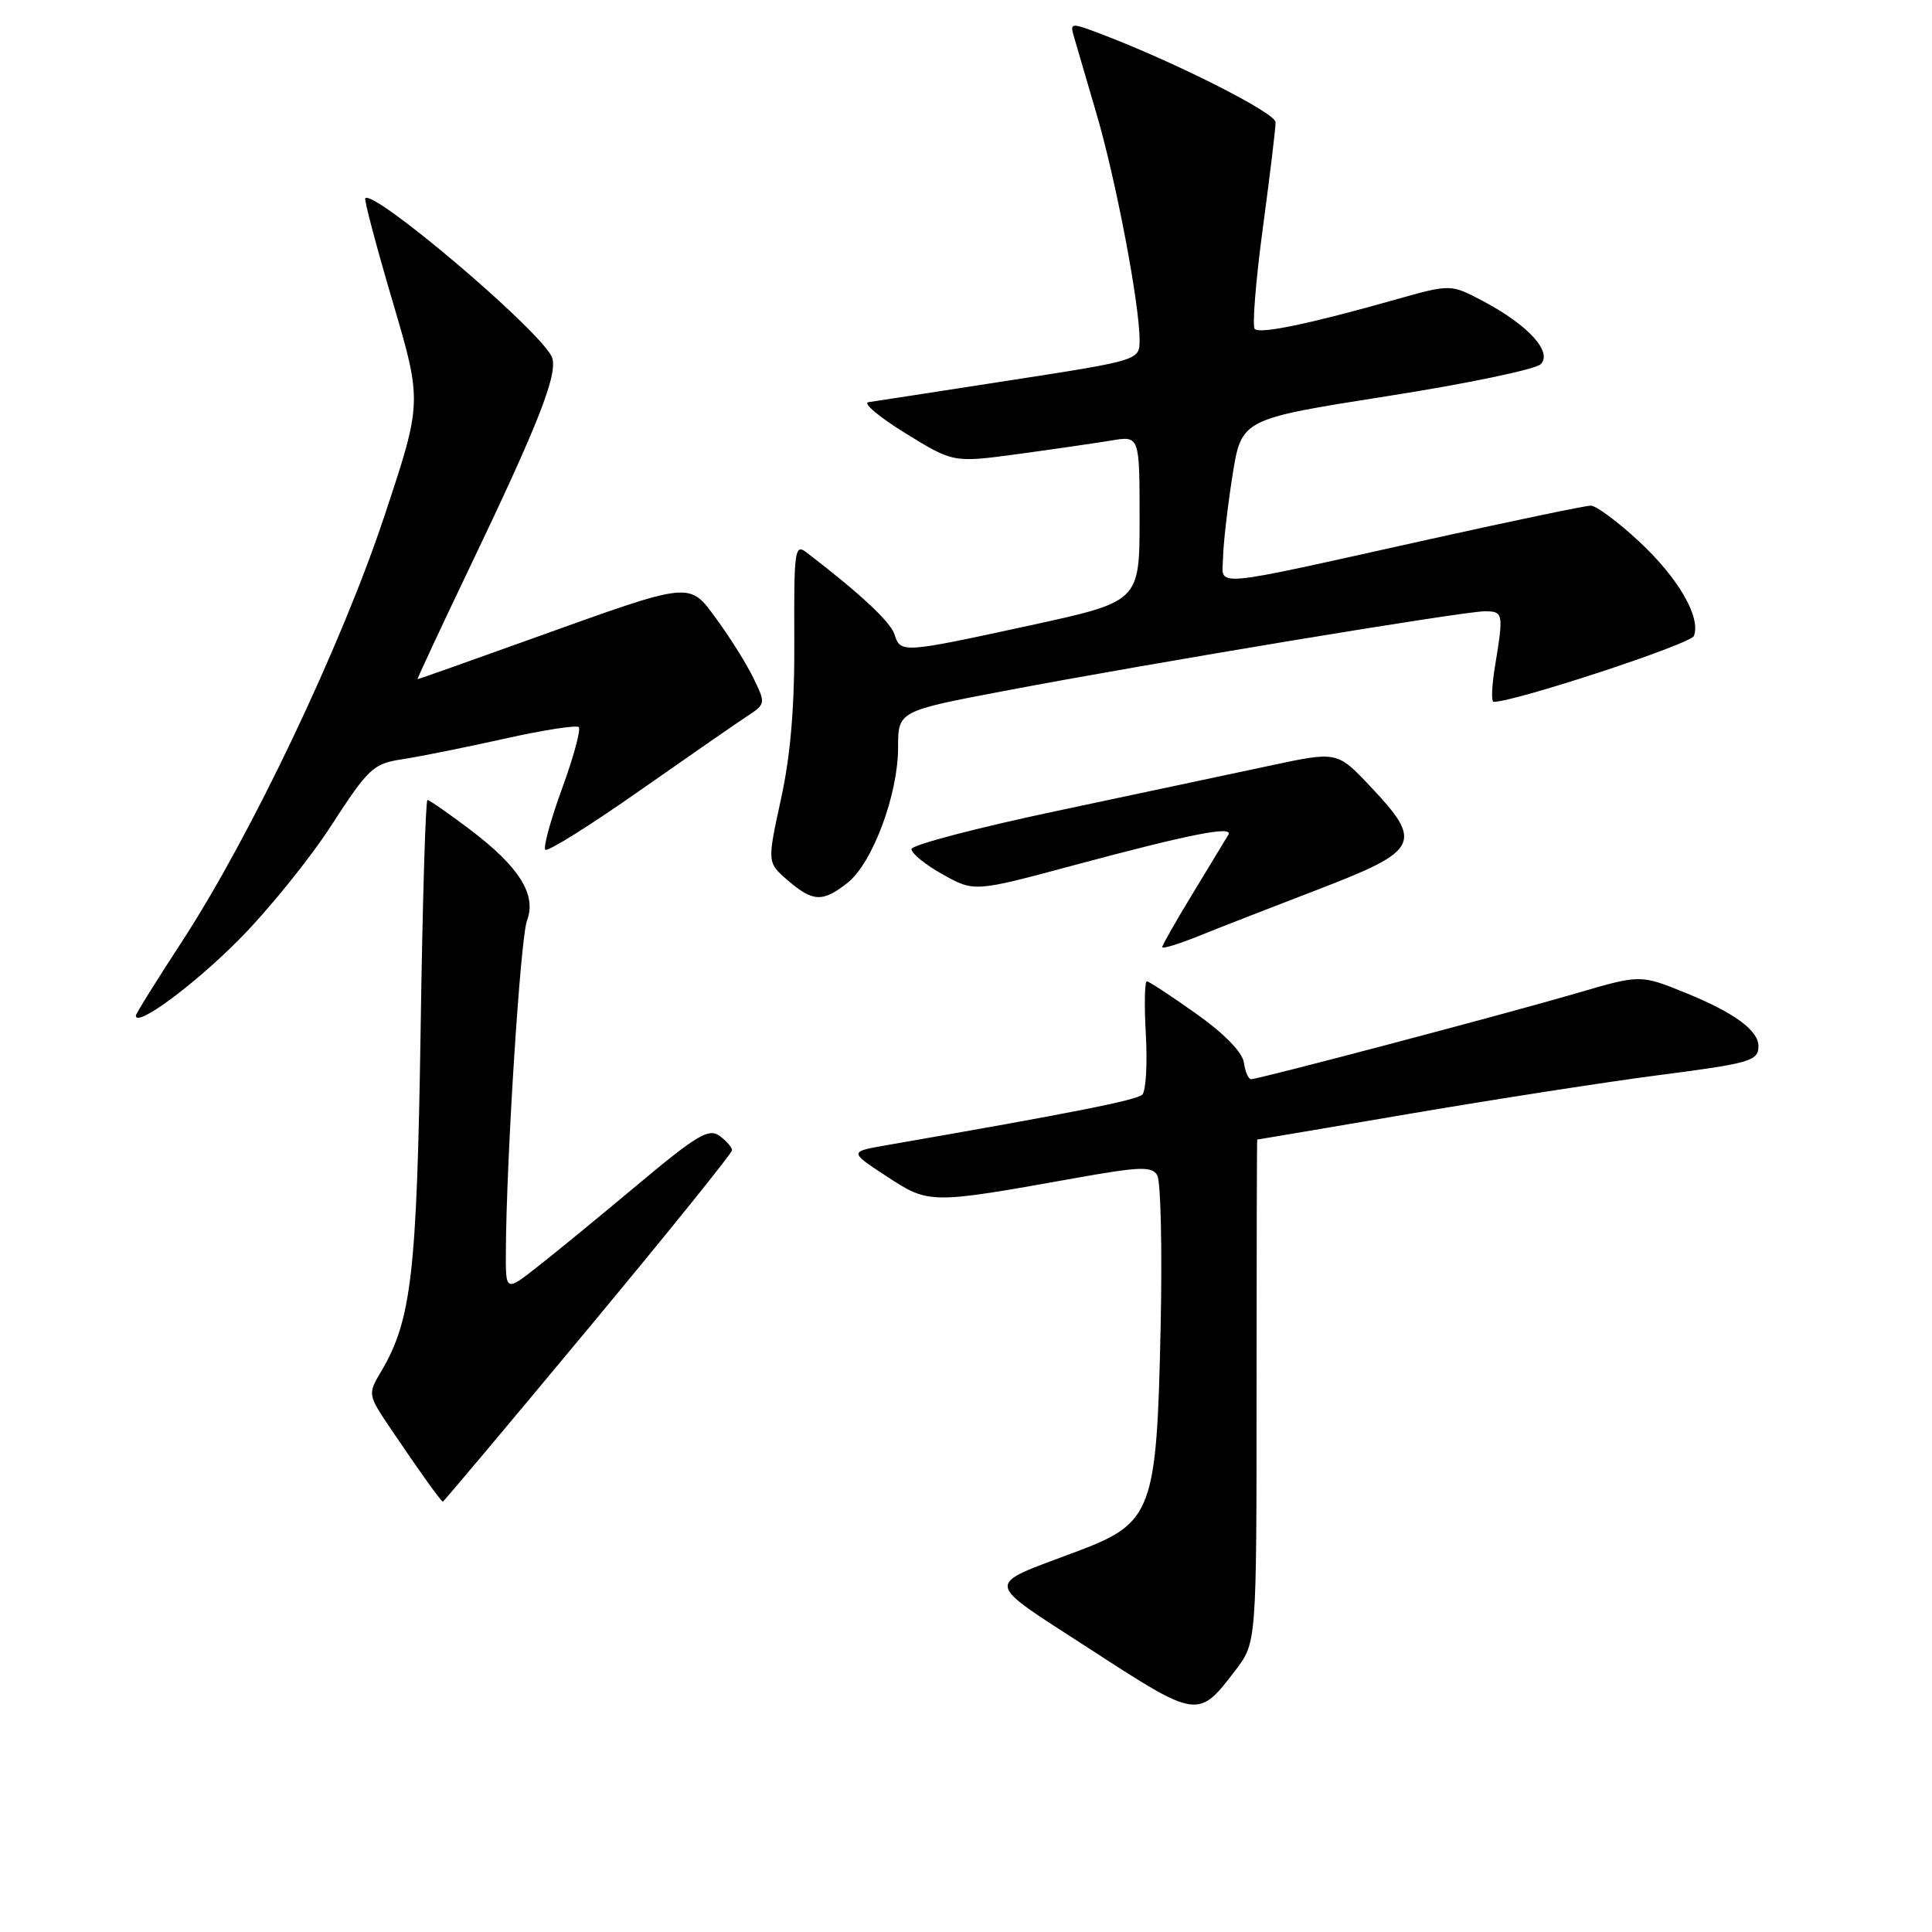 <?xml version="1.0" encoding="UTF-8" standalone="no"?>
<!DOCTYPE svg PUBLIC "-//W3C//DTD SVG 1.1//EN" "http://www.w3.org/Graphics/SVG/1.1/DTD/svg11.dtd" >
<svg xmlns="http://www.w3.org/2000/svg" xmlns:xlink="http://www.w3.org/1999/xlink" version="1.1" viewBox="0 0 256 256">
 <g >
 <path fill="currentColor"
d=" M 163.71 221.31 C 166.50 217.65 166.50 217.65 166.50 184.32 C 166.50 165.99 166.54 151.00 166.59 151.00 C 166.64 151.00 175.87 149.44 187.09 147.53 C 198.32 145.62 212.84 143.37 219.36 142.52 C 232.01 140.88 233.00 140.60 233.00 138.60 C 233.00 136.53 229.77 134.17 223.35 131.56 C 217.36 129.13 217.36 129.13 208.93 131.60 C 199.75 134.29 166.78 143.00 165.76 143.00 C 165.42 143.00 165.00 142.00 164.82 140.79 C 164.62 139.42 162.21 136.95 158.50 134.32 C 155.20 131.98 152.26 130.05 151.97 130.03 C 151.67 130.02 151.61 133.19 151.83 137.08 C 152.05 140.98 151.84 144.56 151.36 145.04 C 150.62 145.78 142.07 147.47 117.50 151.74 C 112.50 152.61 112.50 152.61 117.50 155.88 C 123.12 159.56 123.17 159.56 142.50 156.10 C 151.07 154.57 152.62 154.52 153.34 155.73 C 153.81 156.51 154.01 165.56 153.79 175.83 C 153.27 200.34 152.73 201.80 142.66 205.59 C 130.26 210.26 130.11 209.22 144.51 218.56 C 158.71 227.78 158.77 227.79 163.71 221.31 Z  M 77.93 176.06 C 88.42 163.44 97.00 152.80 97.00 152.42 C 97.00 152.03 96.25 151.17 95.34 150.50 C 93.92 149.47 92.32 150.42 84.59 156.89 C 79.59 161.08 73.59 166.00 71.25 167.83 C 67.00 171.17 67.00 171.17 67.03 165.83 C 67.09 153.53 68.96 124.28 69.83 121.98 C 71.13 118.56 68.81 114.86 62.29 109.93 C 59.43 107.77 56.88 106.00 56.64 106.00 C 56.39 106.00 55.98 119.84 55.73 136.75 C 55.24 168.65 54.52 174.93 50.53 181.68 C 48.70 184.77 48.70 184.77 51.93 189.55 C 55.62 195.02 58.42 198.92 58.68 198.97 C 58.78 198.99 67.44 188.68 77.93 176.06 Z  M 31.57 124.60 C 35.46 120.70 41.02 113.84 43.91 109.36 C 48.85 101.75 49.45 101.19 53.34 100.60 C 55.63 100.25 61.69 99.03 66.82 97.89 C 71.94 96.74 76.39 96.05 76.69 96.35 C 76.99 96.66 76.00 100.31 74.48 104.48 C 72.96 108.64 71.96 112.29 72.26 112.59 C 72.56 112.90 78.15 109.40 84.68 104.82 C 91.22 100.24 97.67 95.77 99.03 94.88 C 101.45 93.29 101.46 93.19 99.85 89.88 C 98.95 88.02 96.79 84.56 95.05 82.18 C 91.24 76.98 92.04 76.90 70.51 84.62 C 62.27 87.58 55.44 90.00 55.33 90.00 C 55.23 90.00 58.22 83.59 61.97 75.75 C 71.63 55.59 74.14 49.12 73.05 47.14 C 70.85 43.15 49.55 25.11 48.40 26.27 C 48.23 26.44 49.85 32.59 52.02 39.93 C 55.95 53.28 55.95 53.28 50.93 68.39 C 45.22 85.59 33.20 110.84 24.08 124.81 C 20.74 129.93 18.00 134.32 18.00 134.58 C 18.00 136.19 25.58 130.62 31.57 124.60 Z  M 174.75 117.82 C 188.08 112.70 188.61 111.65 181.59 104.22 C 177.18 99.55 177.18 99.55 168.34 101.44 C 163.48 102.48 150.81 105.17 140.19 107.42 C 129.57 109.66 120.84 111.95 120.78 112.50 C 120.73 113.05 122.58 114.56 124.89 115.85 C 129.09 118.20 129.09 118.20 142.29 114.65 C 157.71 110.51 163.50 109.37 162.76 110.61 C 162.47 111.10 160.38 114.55 158.12 118.27 C 155.85 121.99 154.00 125.24 154.00 125.50 C 154.00 125.76 156.14 125.11 158.75 124.06 C 161.36 123.00 168.56 120.20 174.75 117.82 Z  M 112.30 116.98 C 115.60 114.38 119.00 105.30 119.00 99.07 C 119.00 94.22 119.00 94.22 133.25 91.52 C 152.54 87.85 193.92 81.00 196.73 81.00 C 199.20 81.00 199.25 81.25 198.10 88.25 C 197.67 90.86 197.58 93.00 197.91 93.00 C 200.74 93.00 224.04 85.34 224.45 84.27 C 225.40 81.79 222.39 76.59 217.19 71.75 C 214.38 69.14 211.50 67.00 210.79 67.00 C 210.07 67.00 200.49 69.00 189.49 71.44 C 159.57 78.07 161.99 77.86 162.06 73.86 C 162.10 72.01 162.66 67.13 163.31 63.01 C 164.50 55.53 164.50 55.53 183.71 52.51 C 194.27 50.86 203.47 48.94 204.15 48.26 C 205.75 46.64 202.50 43.07 196.53 39.91 C 192.23 37.63 192.23 37.63 184.86 39.71 C 173.50 42.92 166.95 44.29 166.26 43.59 C 165.91 43.24 166.39 37.23 167.33 30.23 C 168.27 23.23 169.04 16.91 169.02 16.19 C 169.00 14.96 155.99 8.37 146.12 4.59 C 141.95 2.99 141.77 3.00 142.26 4.71 C 142.54 5.69 143.90 10.32 145.27 15.00 C 147.85 23.75 151.00 40.28 151.00 45.05 C 151.00 47.74 151.00 47.74 133.75 50.41 C 124.26 51.88 115.86 53.18 115.07 53.29 C 114.29 53.41 116.50 55.26 119.98 57.41 C 126.32 61.32 126.32 61.32 134.91 60.16 C 139.63 59.52 145.19 58.71 147.25 58.37 C 151.00 57.74 151.00 57.74 151.00 68.73 C 151.00 79.71 151.00 79.71 136.53 82.86 C 119.50 86.56 119.32 86.57 118.52 84.05 C 117.99 82.39 113.89 78.57 106.84 73.18 C 105.32 72.01 105.19 72.95 105.25 84.71 C 105.30 93.62 104.76 100.05 103.48 105.90 C 101.65 114.30 101.65 114.30 104.38 116.65 C 107.72 119.52 109.00 119.58 112.30 116.98 Z "/>
</g>
</svg>